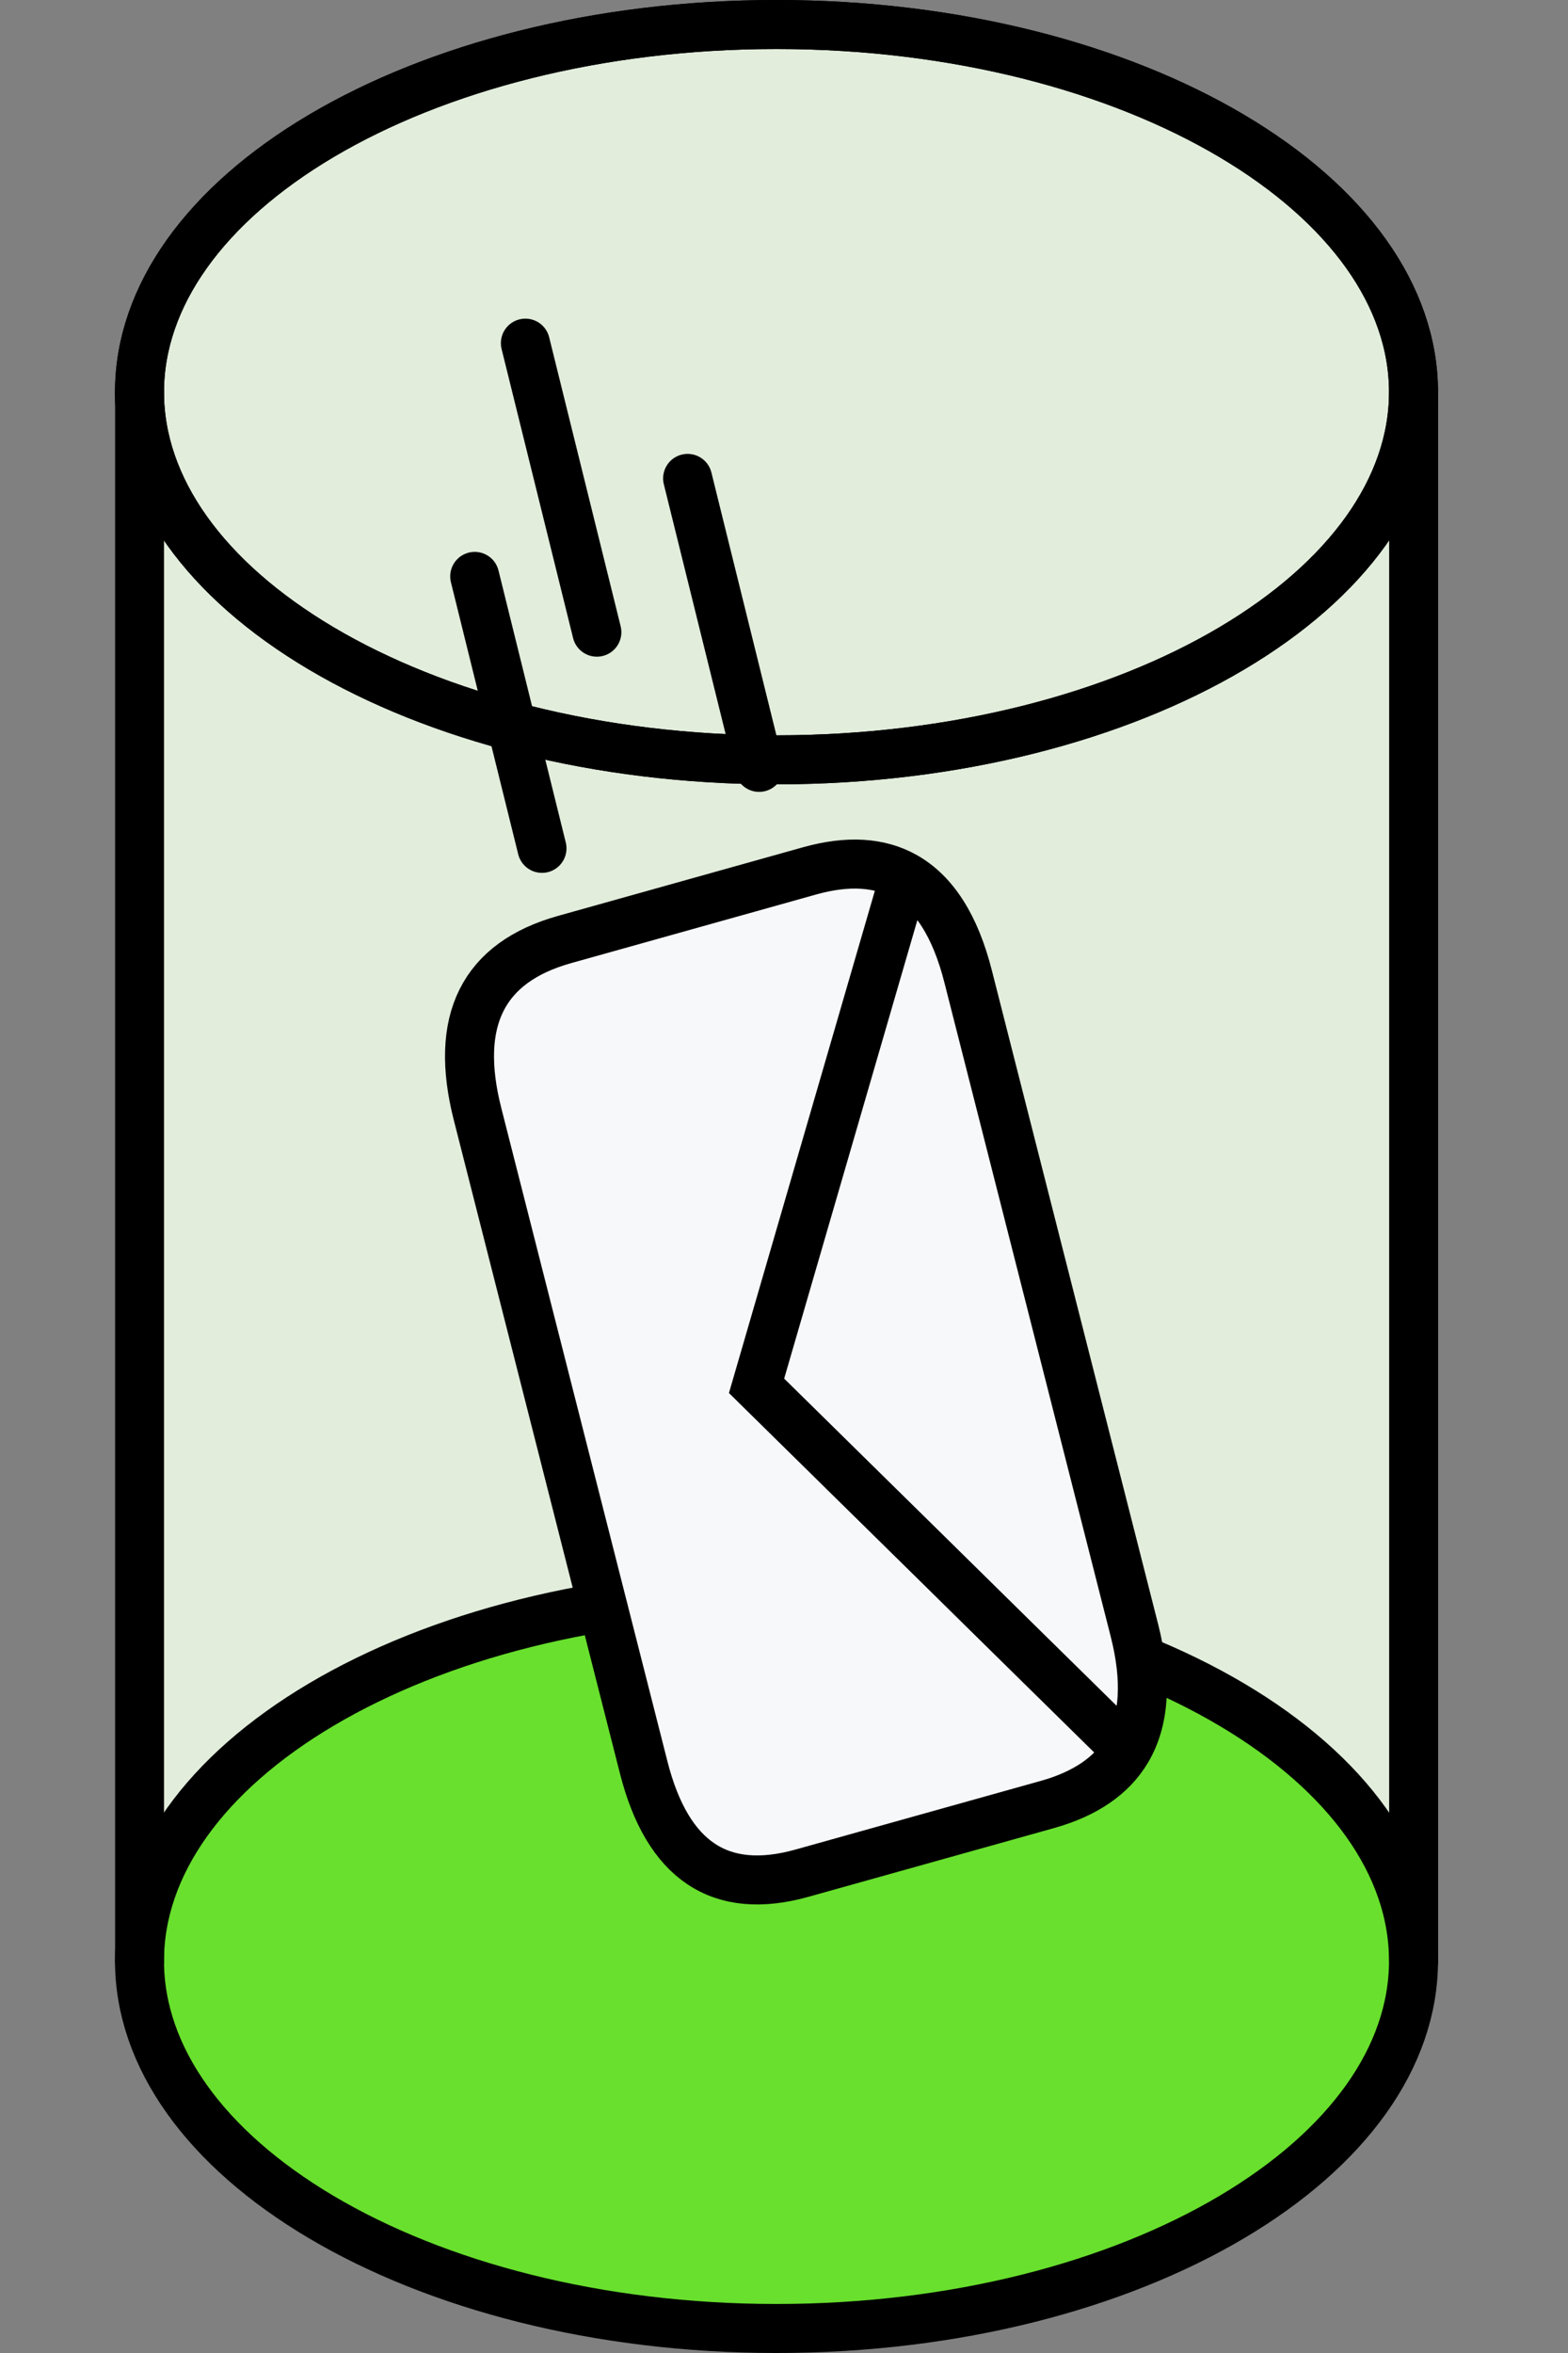 <svg width="32" height="48" viewBox="0 0 32 48" fill="none" xmlns="http://www.w3.org/2000/svg">
<rect x="0" y="0" width="32" height="48" fill="#808080" stroke="none"/>
<rect x="2.347" y="8" width="27" height="32" fill="#E2EDDC"/>
<path d="M28.847 40C28.847 41.961 27.503 43.826 25.138 45.227C22.785 46.621 19.501 47.5 15.847 47.5C12.193 47.5 8.91 46.621 6.556 45.227C4.192 43.826 2.847 41.961 2.847 40C2.847 38.039 4.192 36.174 6.556 34.773C8.91 33.379 12.193 32.5 15.847 32.5C19.501 32.5 22.785 33.379 25.138 34.773C27.503 36.174 28.847 38.039 28.847 40Z" fill="#68E02D" stroke="black"/>
<path d="M28.847 8C28.847 9.961 27.503 11.826 25.138 13.227C22.785 14.621 19.501 15.5 15.847 15.5C12.193 15.5 8.91 14.621 6.556 13.227C4.192 11.826 2.847 9.961 2.847 8C2.847 6.039 4.192 4.174 6.556 2.773C8.91 1.379 12.193 0.5 15.847 0.5C19.501 0.5 22.785 1.379 25.138 2.773C27.503 4.174 28.847 6.039 28.847 8Z" fill="#E2EDDC" stroke="black"/>
<path d="M16.367 38.212L21.374 36.811C22.145 36.595 22.686 36.226 22.997 35.704L20.594 33.341L18.91 31.683L17.225 30.026L15.44 28.27L18.461 17.876C17.943 17.586 17.299 17.549 16.528 17.764L11.521 19.166C9.853 19.633 9.261 20.819 9.745 22.723L13.137 36.056C13.622 37.961 14.698 38.679 16.367 38.212Z" fill="#F7F8FA"/>
<path d="M20.606 23.254L19.758 19.921C19.498 18.895 19.065 18.214 18.461 17.876L15.44 28.27L17.225 30.026L18.91 31.683L20.594 33.341L22.997 35.704C23.36 35.095 23.411 34.278 23.15 33.253L22.302 29.92L21.454 26.587L20.606 23.254Z" fill="#F7F8FA"/>
<path d="M19.758 19.921C20.243 21.825 22.666 31.349 23.15 33.253M19.758 19.921C19.498 18.895 19.065 18.214 18.461 17.876M19.758 19.921L20.606 23.254L21.454 26.587L22.302 29.92L23.15 33.253M23.15 33.253C23.411 34.278 23.36 35.095 22.997 35.704M21.374 36.811C19.705 37.278 18.036 37.745 16.367 38.212M21.374 36.811C22.145 36.595 22.686 36.226 22.997 35.704M21.374 36.811L16.367 38.212M16.367 38.212C14.698 38.679 13.622 37.961 13.137 36.056L9.745 22.723C9.261 20.819 9.853 19.633 11.521 19.166M11.521 19.166C13.19 18.698 14.859 18.231 16.528 17.764M11.521 19.166L16.528 17.764M16.528 17.764C17.299 17.549 17.943 17.586 18.461 17.876M18.461 17.876L15.44 28.27L17.225 30.026L18.91 31.683L20.594 33.341L22.997 35.704M11.061 17.306L9.688 11.758M12.181 12.896L10.722 7M15.492 15.654L14.033 9.759" stroke="black" stroke-linecap="round"/>
<path d="M28.847 8C28.847 9.961 27.503 11.826 25.138 13.227C22.785 14.621 19.501 15.5 15.847 15.5C12.193 15.5 8.91 14.621 6.556 13.227C4.192 11.826 2.847 9.961 2.847 8C2.847 6.039 4.192 4.174 6.556 2.773C8.91 1.379 12.193 0.5 15.847 0.5C19.501 0.5 22.785 1.379 25.138 2.773C27.503 4.174 28.847 6.039 28.847 8Z" stroke="black"/>
<path d="M2.847 40L2.847 8" stroke="black" stroke-linecap="round"/>
<path d="M28.85 40L28.85 8" stroke="black" stroke-linecap="round"/>
</svg>
